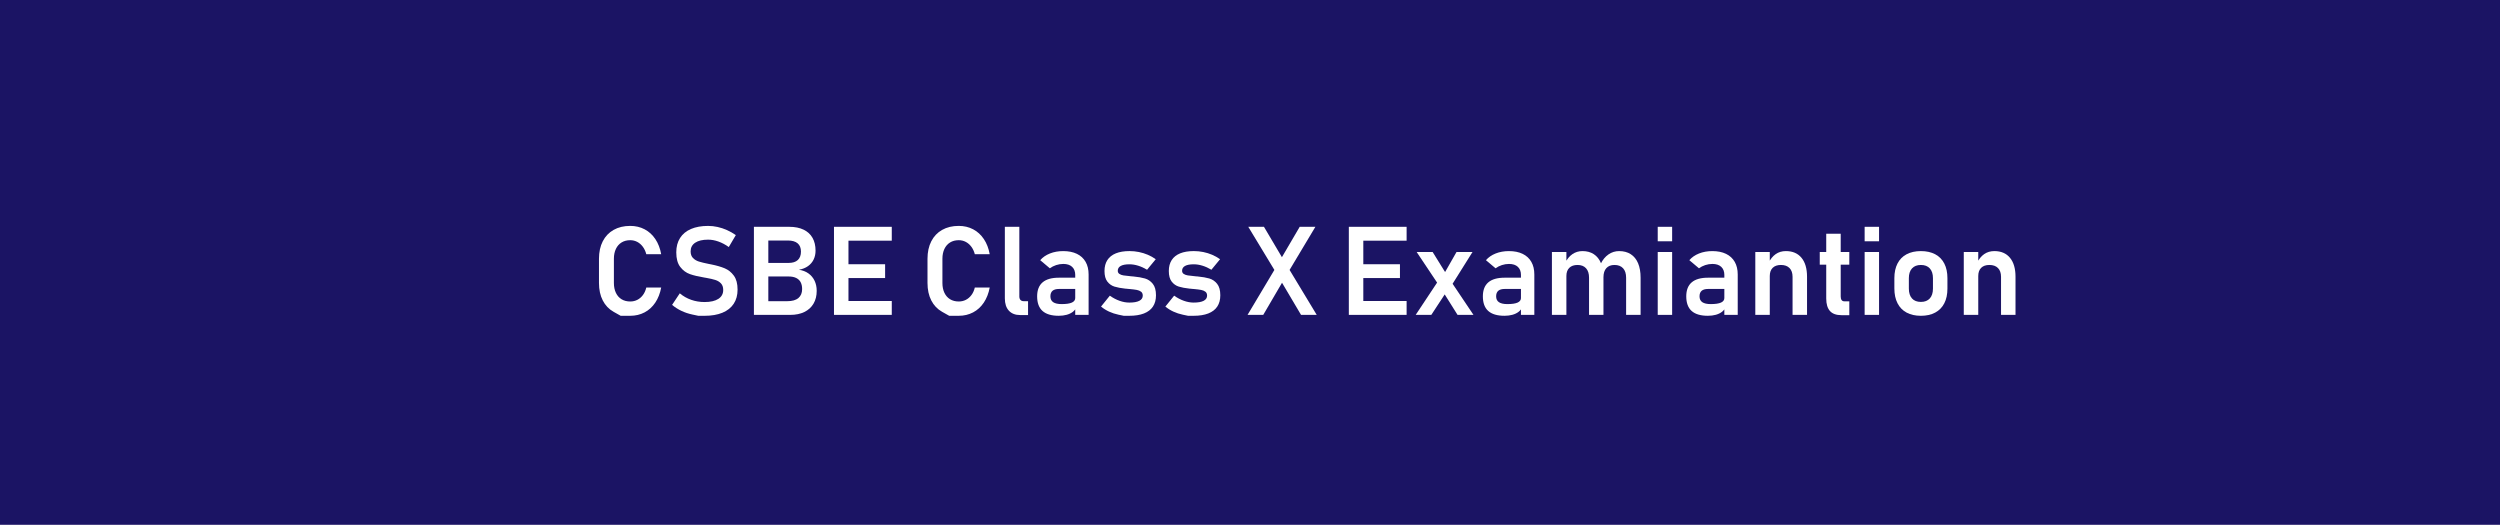 <!-- Generator: Adobe Illustrator 22.1.0, SVG Export Plug-In  -->
<svg version="1.1"
	 xmlns="http://www.w3.org/2000/svg" xmlns:xlink="http://www.w3.org/1999/xlink" xmlns:a="http://ns.adobe.com/AdobeSVGViewerExtensions/3.0/"
	 x="0px" y="0px" width="383.536px" height="80.513px" viewBox="0 0 383.536 80.513"
	 style="enable-background:new 0 0 383.536 80.513;" xml:space="preserve">
<style type="text/css">
	.st0{fill:#1B1464;}
	.st1{fill:#FFFFFF;}
</style>
<defs>
</defs>
<rect class="st0" width="383.536" height="80.513"/>
<g>
	<path class="st1" d="M95.219,48.446c0,0-0.361-0.203-1.083-0.609c-0.722-0.405-1.276-0.986-1.663-1.742
		c-0.388-0.755-0.581-1.65-0.581-2.686v-3.707c0-1.034,0.193-1.93,0.581-2.686c0.387-0.756,0.941-1.338,1.663-1.747
		s1.572-0.613,2.551-0.613c0.812,0,1.547,0.174,2.207,0.521c0.659,0.347,1.208,0.848,1.645,1.501s0.735,1.426,0.896,2.318h-2.285
		c-0.112-0.434-0.288-0.813-0.53-1.139c-0.241-0.325-0.528-0.574-0.859-0.748c-0.331-0.173-0.689-0.26-1.073-0.26
		c-0.515,0-0.959,0.116-1.333,0.349c-0.375,0.231-0.665,0.562-0.869,0.989s-0.307,0.933-0.307,1.515v3.707
		c0,0.583,0.103,1.088,0.307,1.515c0.204,0.428,0.494,0.756,0.869,0.985c0.374,0.229,0.818,0.344,1.333,0.344
		c0.391,0,0.751-0.083,1.082-0.251c0.332-0.167,0.618-0.412,0.86-0.733c0.241-0.322,0.415-0.71,0.521-1.162h2.285
		c-0.167,0.893-0.469,1.665-0.905,2.318c-0.438,0.654-0.985,1.154-1.646,1.501c-0.659,0.347-1.392,0.521-2.197,0.521
		C95.708,48.446,95.219,48.446,95.219,48.446z"/>
	<path class="st1" d="M107.122,48.446c0,0-0.299-0.063-0.896-0.19c-0.599-0.127-1.159-0.314-1.683-0.563s-1.002-0.555-1.436-0.92
		l1.181-1.774c0.521,0.439,1.104,0.772,1.751,0.998c0.647,0.227,1.334,0.34,2.059,0.34c0.904,0,1.605-0.161,2.104-0.483
		s0.748-0.777,0.748-1.366v-0.009c0-0.415-0.111-0.745-0.334-0.99c-0.224-0.244-0.515-0.424-0.874-0.539
		c-0.359-0.114-0.821-0.221-1.385-0.32c-0.019-0.006-0.037-0.009-0.056-0.009s-0.037-0.003-0.056-0.01l-0.167-0.027
		c-0.904-0.149-1.648-0.325-2.23-0.53c-0.582-0.204-1.078-0.569-1.486-1.097c-0.409-0.526-0.613-1.272-0.613-2.239v-0.009
		c0-0.855,0.191-1.586,0.576-2.193c0.384-0.606,0.941-1.068,1.672-1.385c0.731-0.315,1.611-0.474,2.64-0.474
		c0.483,0,0.968,0.055,1.454,0.163s0.963,0.266,1.431,0.474s0.922,0.466,1.361,0.775l-1.078,1.831
		c-0.52-0.372-1.05-0.653-1.589-0.846c-0.539-0.191-1.065-0.288-1.579-0.288c-0.855,0-1.517,0.156-1.984,0.47
		c-0.468,0.313-0.701,0.754-0.701,1.324v0.009c0,0.428,0.121,0.766,0.362,1.013c0.241,0.248,0.544,0.43,0.906,0.544
		s0.868,0.236,1.519,0.367c0.025,0.006,0.048,0.011,0.07,0.014c0.021,0.003,0.045,0.008,0.069,0.014
		c0.031,0.007,0.065,0.013,0.103,0.019c0.037,0.007,0.071,0.013,0.102,0.019c0.837,0.168,1.535,0.369,2.096,0.604
		s1.03,0.613,1.408,1.134s0.566,1.229,0.566,2.128v0.019c0,0.842-0.198,1.563-0.595,2.165c-0.396,0.601-0.973,1.058-1.729,1.37
		c-0.756,0.313-1.666,0.47-2.731,0.47C107.447,48.446,107.122,48.446,107.122,48.446z"/>
	<path class="st1" d="M115.661,34.796h2.211v13.511h-2.211V34.796z M116.775,46.207h3.986c0.774,0,1.351-0.163,1.729-0.488
		s0.567-0.779,0.567-1.361v-0.028c0-0.402-0.074-0.746-0.224-1.031c-0.148-0.284-0.378-0.503-0.688-0.655
		c-0.31-0.151-0.693-0.228-1.152-0.228h-4.219v-2.081h4.219c0.613,0,1.081-0.148,1.403-0.446c0.322-0.297,0.483-0.728,0.483-1.291
		c0-0.558-0.171-0.98-0.511-1.269c-0.341-0.288-0.843-0.433-1.506-0.433h-4.089v-2.1h4.303c0.873,0,1.612,0.147,2.216,0.441
		c0.604,0.294,1.06,0.714,1.366,1.259s0.46,1.199,0.46,1.961c0,0.495-0.098,0.946-0.293,1.352c-0.194,0.406-0.482,0.745-0.864,1.018
		c-0.381,0.272-0.847,0.459-1.398,0.558c0.57,0.081,1.06,0.269,1.469,0.563c0.408,0.294,0.722,0.669,0.938,1.124
		s0.325,0.965,0.325,1.528v0.028c0,0.75-0.163,1.401-0.488,1.956s-0.793,0.98-1.402,1.277c-0.61,0.298-1.334,0.446-2.17,0.446
		h-4.461V46.207z"/>
	<path class="st1" d="M127.946,34.796h2.221v13.511h-2.221V34.796z M128.866,34.796h7.944v2.128h-7.944V34.796z M128.866,40.538
		h6.922v2.119h-6.922V40.538z M128.866,46.178h7.944v2.128h-7.944V46.178z"/>
	<path class="st1" d="M145.619,48.446c0,0-0.361-0.203-1.083-0.609c-0.722-0.405-1.276-0.986-1.663-1.742
		c-0.388-0.755-0.581-1.65-0.581-2.686v-3.707c0-1.034,0.193-1.93,0.581-2.686c0.387-0.756,0.941-1.338,1.663-1.747
		s1.572-0.613,2.551-0.613c0.812,0,1.547,0.174,2.207,0.521c0.659,0.347,1.208,0.848,1.645,1.501s0.735,1.426,0.896,2.318h-2.285
		c-0.112-0.434-0.288-0.813-0.53-1.139c-0.241-0.325-0.528-0.574-0.859-0.748c-0.331-0.173-0.689-0.26-1.073-0.26
		c-0.515,0-0.959,0.116-1.333,0.349c-0.375,0.231-0.665,0.562-0.869,0.989s-0.307,0.933-0.307,1.515v3.707
		c0,0.583,0.103,1.088,0.307,1.515c0.204,0.428,0.494,0.756,0.869,0.985c0.374,0.229,0.818,0.344,1.333,0.344
		c0.391,0,0.751-0.083,1.082-0.251c0.332-0.167,0.618-0.412,0.86-0.733c0.241-0.322,0.415-0.71,0.521-1.162h2.285
		c-0.167,0.893-0.469,1.665-0.905,2.318c-0.438,0.654-0.985,1.154-1.646,1.501c-0.659,0.347-1.392,0.521-2.197,0.521
		C146.108,48.446,145.619,48.446,145.619,48.446z"/>
	<path class="st1" d="M156.379,45.472c0,0.235,0.06,0.417,0.177,0.544c0.118,0.127,0.285,0.19,0.502,0.19h0.66v2.128h-1.208
		c-0.744,0-1.321-0.224-1.733-0.67c-0.412-0.445-0.618-1.074-0.618-1.886V34.796h2.221V45.472z"/>
	<path class="st1" d="M159.938,47.707c-0.551-0.492-0.826-1.24-0.826-2.244c0-0.953,0.278-1.669,0.836-2.146
		c0.558-0.477,1.394-0.715,2.509-0.715h2.583l0.13,1.728h-2.703c-0.44,0-0.771,0.094-0.99,0.279s-0.33,0.471-0.33,0.854
		c0,0.403,0.143,0.702,0.428,0.897c0.285,0.194,0.716,0.292,1.292,0.292c0.706,0,1.23-0.077,1.574-0.232
		c0.345-0.154,0.517-0.396,0.517-0.725l0.194,1.375c-0.105,0.304-0.289,0.558-0.553,0.763c-0.263,0.204-0.58,0.357-0.952,0.46
		c-0.372,0.102-0.777,0.153-1.218,0.153C161.32,48.446,160.49,48.2,159.938,47.707z M164.957,42.192c0-0.539-0.16-0.957-0.479-1.255
		c-0.319-0.297-0.771-0.445-1.353-0.445c-0.372,0-0.737,0.059-1.097,0.176c-0.359,0.118-0.682,0.282-0.966,0.493l-1.478-1.245
		c0.378-0.44,0.873-0.782,1.486-1.027c0.613-0.244,1.295-0.367,2.045-0.367c0.817,0,1.518,0.142,2.1,0.423
		c0.582,0.282,1.026,0.691,1.333,1.227c0.307,0.536,0.46,1.183,0.46,1.938v6.198h-2.053V42.192z"/>
	<path class="st1" d="M172.39,48.446c0,0-0.26-0.055-0.78-0.163s-1.009-0.268-1.464-0.479c-0.455-0.21-0.865-0.468-1.231-0.771
		l1.348-1.672c0.489,0.347,0.99,0.61,1.501,0.789c0.511,0.181,1.008,0.27,1.491,0.27c0.675,0,1.188-0.091,1.538-0.273
		c0.35-0.183,0.524-0.448,0.524-0.795c0-0.267-0.086-0.466-0.26-0.6c-0.174-0.133-0.392-0.224-0.655-0.273
		c-0.263-0.05-0.633-0.097-1.11-0.14c-0.08-0.006-0.164-0.013-0.251-0.019s-0.17-0.016-0.251-0.028c-0.024,0-0.05-0.001-0.074-0.004
		s-0.05-0.005-0.074-0.005c-0.675-0.074-1.229-0.178-1.663-0.312c-0.434-0.133-0.798-0.389-1.092-0.767
		c-0.295-0.378-0.441-0.92-0.441-1.626c0-0.663,0.146-1.222,0.441-1.678c0.294-0.455,0.727-0.799,1.296-1.031
		c0.57-0.232,1.271-0.349,2.101-0.349c0.495,0,0.979,0.049,1.449,0.145s0.922,0.235,1.352,0.418c0.431,0.183,0.838,0.41,1.223,0.684
		l-1.329,1.616c-0.452-0.272-0.909-0.479-1.37-0.622c-0.462-0.143-0.909-0.214-1.343-0.214c-0.583,0-1.025,0.083-1.329,0.251
		c-0.304,0.167-0.455,0.415-0.455,0.743c0,0.211,0.083,0.372,0.251,0.483c0.167,0.111,0.376,0.188,0.627,0.228
		s0.614,0.082,1.092,0.125c0.05,0.007,0.098,0.011,0.144,0.015c0.047,0.003,0.095,0.008,0.145,0.014c0.019,0,0.04,0,0.064,0
		c0.025,0,0.05,0.003,0.075,0.009c0.712,0.068,1.304,0.171,1.774,0.307c0.471,0.137,0.87,0.408,1.198,0.813
		c0.329,0.405,0.493,0.996,0.493,1.771c0,0.681-0.155,1.256-0.465,1.724s-0.77,0.82-1.38,1.059c-0.61,0.239-1.358,0.358-2.244,0.358
		C172.678,48.446,172.39,48.446,172.39,48.446z"/>
	<path class="st1" d="M182.258,48.446c0,0-0.26-0.055-0.78-0.163s-1.009-0.268-1.464-0.479c-0.455-0.21-0.865-0.468-1.231-0.771
		l1.348-1.672c0.489,0.347,0.99,0.61,1.501,0.789c0.511,0.181,1.008,0.27,1.491,0.27c0.675,0,1.188-0.091,1.538-0.273
		c0.35-0.183,0.524-0.448,0.524-0.795c0-0.267-0.086-0.466-0.26-0.6c-0.174-0.133-0.392-0.224-0.655-0.273
		c-0.263-0.05-0.633-0.097-1.11-0.14c-0.08-0.006-0.164-0.013-0.251-0.019s-0.17-0.016-0.251-0.028c-0.024,0-0.05-0.001-0.074-0.004
		s-0.05-0.005-0.074-0.005c-0.675-0.074-1.229-0.178-1.663-0.312c-0.434-0.133-0.798-0.389-1.092-0.767
		c-0.295-0.378-0.441-0.92-0.441-1.626c0-0.663,0.146-1.222,0.441-1.678c0.294-0.455,0.727-0.799,1.296-1.031
		c0.57-0.232,1.271-0.349,2.101-0.349c0.495,0,0.979,0.049,1.449,0.145s0.922,0.235,1.352,0.418c0.431,0.183,0.838,0.41,1.223,0.684
		l-1.329,1.616c-0.452-0.272-0.909-0.479-1.37-0.622c-0.462-0.143-0.909-0.214-1.343-0.214c-0.583,0-1.025,0.083-1.329,0.251
		c-0.304,0.167-0.455,0.415-0.455,0.743c0,0.211,0.083,0.372,0.251,0.483c0.167,0.111,0.376,0.188,0.627,0.228
		s0.614,0.082,1.092,0.125c0.05,0.007,0.098,0.011,0.144,0.015c0.047,0.003,0.095,0.008,0.145,0.014c0.019,0,0.04,0,0.064,0
		c0.025,0,0.05,0.003,0.075,0.009c0.712,0.068,1.304,0.171,1.774,0.307c0.471,0.137,0.87,0.408,1.198,0.813
		c0.329,0.405,0.493,0.996,0.493,1.771c0,0.681-0.155,1.256-0.465,1.724s-0.77,0.82-1.38,1.059c-0.61,0.239-1.358,0.358-2.244,0.358
		C182.546,48.446,182.258,48.446,182.258,48.446z"/>
	<path class="st1" d="M196.178,40.287l3.216-5.491h2.406l-4.47,7.471l-3.53,6.04h-2.407L196.178,40.287z M196.206,42.573
		l-0.27-0.455l-4.433-7.322h2.407l3.141,5.315l0.334,0.548l4.619,7.647h-2.407L196.206,42.573z"/>
	<path class="st1" d="M206.93,34.796h2.221v13.511h-2.221V34.796z M207.85,34.796h7.944v2.128h-7.944V34.796z M207.85,40.538h6.922
		v2.119h-6.922V40.538z M207.85,46.178h7.944v2.128h-7.944V46.178z"/>
	<path class="st1" d="M220.719,42.982l1.208,1.747l-2.342,3.577h-2.397L220.719,42.982z M220.979,44.116l-3.643-5.455h2.453
		l2.546,4.107l3.717,5.538h-2.443L220.979,44.116z M221.499,42.081l1.951-3.42h2.453l-3.262,5.204L221.499,42.081z"/>
	<path class="st1" d="M228.319,47.707c-0.551-0.492-0.826-1.24-0.826-2.244c0-0.953,0.278-1.669,0.836-2.146
		c0.558-0.477,1.394-0.715,2.509-0.715h2.583l0.13,1.728h-2.703c-0.44,0-0.771,0.094-0.99,0.279s-0.33,0.471-0.33,0.854
		c0,0.403,0.143,0.702,0.428,0.897c0.285,0.194,0.716,0.292,1.292,0.292c0.706,0,1.23-0.077,1.574-0.232
		c0.345-0.154,0.517-0.396,0.517-0.725l0.194,1.375c-0.105,0.304-0.289,0.558-0.553,0.763c-0.263,0.204-0.58,0.357-0.952,0.46
		c-0.372,0.102-0.777,0.153-1.218,0.153C229.701,48.446,228.871,48.2,228.319,47.707z M233.338,42.192
		c0-0.539-0.16-0.957-0.479-1.255c-0.319-0.297-0.771-0.445-1.353-0.445c-0.372,0-0.737,0.059-1.097,0.176
		c-0.359,0.118-0.682,0.282-0.966,0.493l-1.478-1.245c0.378-0.44,0.873-0.782,1.486-1.027c0.613-0.244,1.295-0.367,2.045-0.367
		c0.817,0,1.518,0.142,2.1,0.423c0.582,0.282,1.026,0.691,1.333,1.227c0.307,0.536,0.46,1.183,0.46,1.938v6.198h-2.053V42.192z"/>
	<path class="st1" d="M238.086,38.661h2.221v9.646h-2.221V38.661z M243.782,42.601c0-0.626-0.153-1.107-0.46-1.445
		s-0.742-0.507-1.306-0.507c-0.545,0-0.966,0.147-1.264,0.441c-0.297,0.295-0.446,0.711-0.446,1.25l-0.194-1.998
		c0.291-0.588,0.662-1.039,1.114-1.352s0.97-0.47,1.552-0.47c0.676,0,1.255,0.158,1.738,0.475c0.483,0.315,0.85,0.779,1.101,1.389
		c0.251,0.61,0.377,1.347,0.377,2.207v5.715h-2.212V42.601z M249.469,42.601c0-0.626-0.154-1.107-0.464-1.445
		c-0.311-0.338-0.75-0.507-1.32-0.507c-0.538,0-0.955,0.163-1.249,0.488c-0.295,0.325-0.441,0.788-0.441,1.39l-0.428-2.045
		c0.304-0.625,0.701-1.108,1.194-1.449c0.492-0.341,1.039-0.512,1.64-0.512c0.694,0,1.287,0.158,1.779,0.475
		c0.493,0.315,0.867,0.779,1.125,1.389c0.257,0.61,0.386,1.347,0.386,2.207v5.715h-2.222V42.601z"/>
	<path class="st1" d="M254.319,34.796h2.211v2.221h-2.211V34.796z M254.319,38.661h2.211v9.646h-2.211V38.661z"/>
	<path class="st1" d="M259.522,47.707c-0.551-0.492-0.826-1.24-0.826-2.244c0-0.953,0.278-1.669,0.836-2.146
		c0.558-0.477,1.394-0.715,2.509-0.715h2.583l0.13,1.728h-2.703c-0.44,0-0.771,0.094-0.99,0.279s-0.33,0.471-0.33,0.854
		c0,0.403,0.143,0.702,0.428,0.897c0.285,0.194,0.716,0.292,1.292,0.292c0.706,0,1.23-0.077,1.574-0.232
		c0.345-0.154,0.517-0.396,0.517-0.725l0.194,1.375c-0.105,0.304-0.289,0.558-0.553,0.763c-0.263,0.204-0.58,0.357-0.952,0.46
		c-0.372,0.102-0.777,0.153-1.218,0.153C260.904,48.446,260.074,48.2,259.522,47.707z M264.541,42.192
		c0-0.539-0.16-0.957-0.479-1.255c-0.319-0.297-0.771-0.445-1.353-0.445c-0.372,0-0.737,0.059-1.097,0.176
		c-0.359,0.118-0.682,0.282-0.966,0.493l-1.478-1.245c0.378-0.44,0.873-0.782,1.486-1.027c0.613-0.244,1.295-0.367,2.045-0.367
		c0.817,0,1.518,0.142,2.1,0.423c0.582,0.282,1.026,0.691,1.333,1.227c0.307,0.536,0.46,1.183,0.46,1.938v6.198h-2.053V42.192z"/>
	<path class="st1" d="M269.289,38.661h2.221v9.646h-2.221V38.661z M275.004,42.462c0-0.576-0.155-1.022-0.465-1.338
		c-0.31-0.316-0.749-0.475-1.319-0.475c-0.545,0-0.966,0.147-1.264,0.441c-0.297,0.295-0.446,0.711-0.446,1.25l-0.194-1.998
		c0.291-0.595,0.658-1.046,1.101-1.356c0.443-0.31,0.965-0.465,1.565-0.465c1.028,0,1.826,0.343,2.394,1.027
		c0.566,0.685,0.85,1.652,0.85,2.903v5.854h-2.221V42.462z"/>
	<path class="st1" d="M279.176,38.661h4.534v1.942h-4.534V38.661z M280.737,47.707c-0.378-0.431-0.567-1.066-0.567-1.909v-9.942
		h2.221v9.636c0,0.235,0.047,0.417,0.14,0.544s0.229,0.19,0.409,0.19h0.771v2.128h-1.188
		C281.709,48.353,281.114,48.137,280.737,47.707z"/>
	<path class="st1" d="M286.062,34.796h2.211v2.221h-2.211V34.796z M286.062,38.661h2.211v9.646h-2.211V38.661z"/>
	<path class="st1" d="M292.496,47.953c-0.61-0.328-1.075-0.807-1.394-1.436c-0.319-0.628-0.479-1.386-0.479-2.271v-1.57
		c0-0.874,0.159-1.622,0.479-2.244c0.318-0.623,0.783-1.097,1.394-1.422s1.343-0.488,2.197-0.488c0.855,0,1.588,0.163,2.198,0.488
		s1.074,0.799,1.394,1.422c0.319,0.622,0.479,1.37,0.479,2.244v1.598c0,0.88-0.159,1.631-0.479,2.254
		c-0.319,0.622-0.783,1.098-1.394,1.426c-0.61,0.329-1.343,0.493-2.198,0.493C293.839,48.446,293.106,48.282,292.496,47.953z
		 M296.06,45.784c0.322-0.356,0.483-0.86,0.483-1.511v-1.598c0-0.645-0.161-1.144-0.483-1.496c-0.322-0.354-0.777-0.53-1.366-0.53
		c-0.588,0-1.043,0.177-1.365,0.53c-0.322,0.353-0.483,0.852-0.483,1.496v1.598c0,0.65,0.159,1.154,0.479,1.511
		c0.319,0.355,0.776,0.534,1.37,0.534C295.282,46.318,295.737,46.139,296.06,45.784z"/>
	<path class="st1" d="M301.272,38.661h2.221v9.646h-2.221V38.661z M306.987,42.462c0-0.576-0.155-1.022-0.465-1.338
		c-0.31-0.316-0.749-0.475-1.319-0.475c-0.545,0-0.966,0.147-1.264,0.441c-0.297,0.295-0.446,0.711-0.446,1.25l-0.194-1.998
		c0.291-0.595,0.658-1.046,1.101-1.356c0.443-0.31,0.965-0.465,1.565-0.465c1.028,0,1.826,0.343,2.394,1.027
		c0.566,0.685,0.85,1.652,0.85,2.903v5.854h-2.221V42.462z"/>
</g>
</svg>